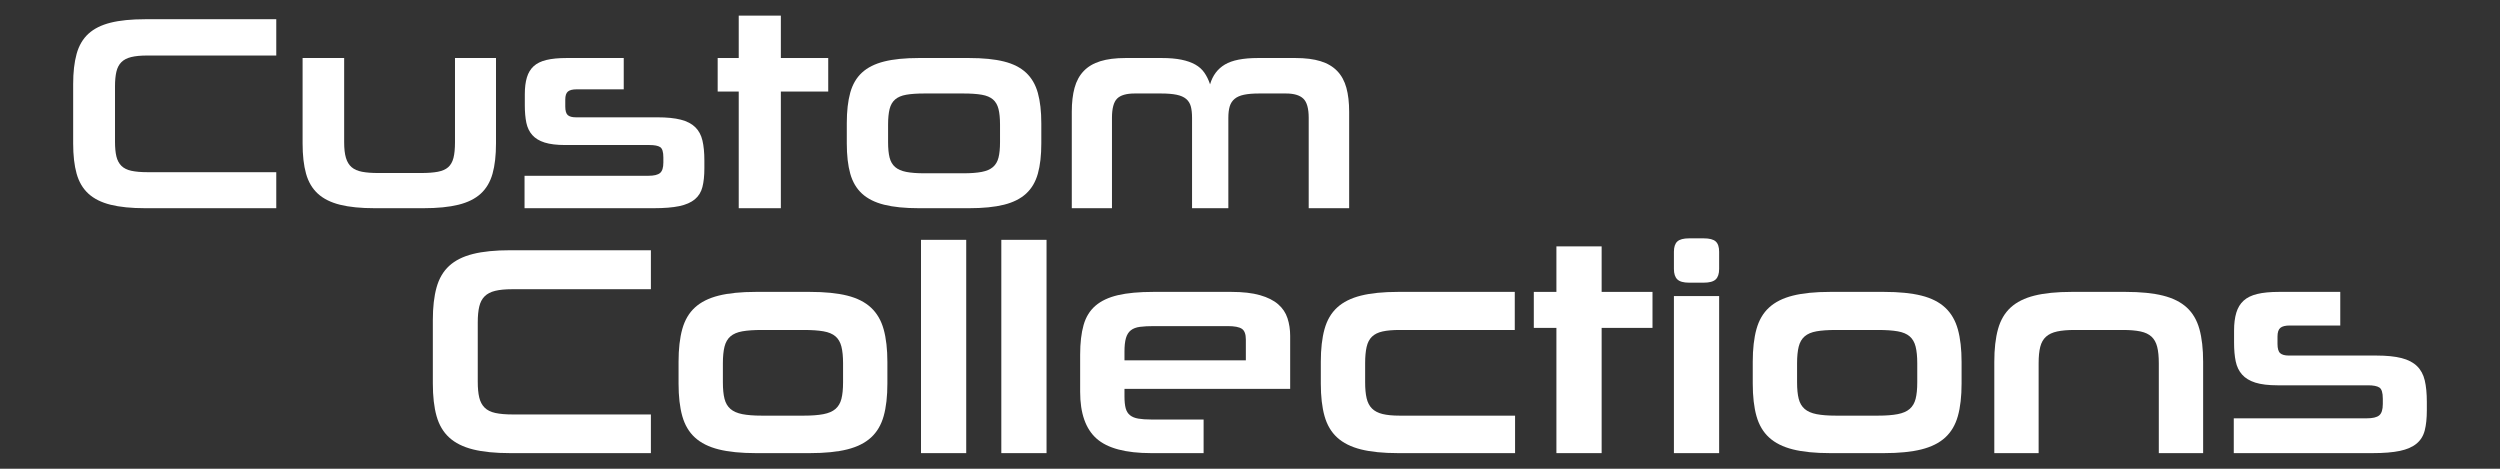 <?xml version="1.0" encoding="UTF-8" standalone="no"?>
<!DOCTYPE svg PUBLIC "-//W3C//DTD SVG 1.1//EN" "http://www.w3.org/Graphics/SVG/1.1/DTD/svg11.dtd">
<svg width="100%" height="100%" viewBox="0 0 640 120" version="1.1" xmlns="http://www.w3.org/2000/svg" xmlns:xlink="http://www.w3.org/1999/xlink" xml:space="preserve" xmlns:serif="http://www.serif.com/" style="fill-rule:evenodd;clip-rule:evenodd;stroke-linejoin:round;stroke-miterlimit:2;">
    <rect x="0" y="0" width="640" height="120" fill="#333333" stroke="none"/>
    <g>
        <path d="M37.173,53.3c-3.547,-0 -6.503,-0.296 -8.867,-0.887c-2.365,-0.591 -4.256,-1.537 -5.675,-2.837c-1.419,-1.301 -2.424,-3.003 -3.015,-5.108c-0.591,-2.104 -0.886,-4.693 -0.886,-7.767l-0,-15.18c-0,-3.027 0.295,-5.604 0.886,-7.732c0.591,-2.128 1.596,-3.842 3.015,-5.143c1.419,-1.3 3.31,-2.246 5.675,-2.837c2.364,-0.591 5.32,-0.887 8.867,-0.887l33.552,0l-0,9.293l-33.056,-0c-1.655,-0 -3.015,0.13 -4.079,0.39c-1.064,0.26 -1.903,0.697 -2.518,1.312c-0.615,0.615 -1.04,1.431 -1.277,2.447c-0.236,1.017 -0.354,2.258 -0.354,3.724l-0,14.187c-0,1.514 0.118,2.767 0.354,3.76c0.237,0.993 0.662,1.797 1.277,2.412c0.615,0.614 1.466,1.04 2.554,1.276c1.088,0.237 2.459,0.355 4.114,0.355l32.985,0l-0,9.222l-33.552,-0Z" style="fill:#fff;fill-rule:nonzero;"/>
        <path d="M95.907,53.3c-3.547,-0 -6.503,-0.296 -8.867,-0.887c-2.365,-0.591 -4.256,-1.537 -5.675,-2.837c-1.419,-1.301 -2.424,-3.003 -3.015,-5.108c-0.591,-2.104 -0.886,-4.693 -0.886,-7.767l-0,-21.848l10.64,0l-0,21.564c-0,1.655 0.153,2.991 0.461,4.008c0.307,1.017 0.792,1.809 1.454,2.376c0.662,0.568 1.549,0.958 2.66,1.171c1.111,0.213 2.471,0.319 4.079,0.319l11.066,-0c1.702,-0 3.121,-0.106 4.256,-0.319c1.135,-0.213 2.021,-0.603 2.66,-1.171c0.638,-0.567 1.087,-1.359 1.348,-2.376c0.26,-1.017 0.39,-2.353 0.39,-4.008l-0,-21.564l10.498,0l0,21.848c0,3.074 -0.296,5.663 -0.887,7.767c-0.591,2.105 -1.596,3.807 -3.014,5.108c-1.419,1.3 -3.323,2.246 -5.711,2.837c-2.388,0.591 -5.379,0.887 -8.973,0.887l-12.484,-0Z" style="fill:#fff;fill-rule:nonzero;"/>
        <path d="M180.319,43.085c-0,1.892 -0.166,3.488 -0.497,4.788c-0.331,1.301 -0.981,2.353 -1.95,3.157c-0.97,0.804 -2.294,1.383 -3.973,1.738c-1.678,0.354 -3.866,0.532 -6.561,0.532l-33.056,-0l0,-8.3l31.708,0c1.419,0 2.412,-0.236 2.979,-0.709c0.568,-0.473 0.852,-1.371 0.852,-2.696l-0,-1.276c-0,-1.419 -0.272,-2.306 -0.816,-2.66c-0.544,-0.355 -1.454,-0.532 -2.731,-0.532l-21.564,-0c-2.176,-0 -3.937,-0.213 -5.285,-0.639c-1.348,-0.426 -2.4,-1.064 -3.157,-1.915c-0.756,-0.851 -1.265,-1.904 -1.525,-3.157c-0.26,-1.253 -0.39,-2.731 -0.39,-4.433l0,-2.908c0,-1.656 0.178,-3.074 0.532,-4.257c0.355,-1.182 0.934,-2.139 1.738,-2.872c0.804,-0.733 1.892,-1.265 3.263,-1.596c1.372,-0.331 3.098,-0.497 5.178,-0.497l14.613,0l-0,8.016l-12.059,-0c-1.04,-0 -1.785,0.189 -2.234,0.567c-0.45,0.378 -0.674,1.064 -0.674,2.057l-0,1.774c-0,1.087 0.213,1.82 0.638,2.199c0.426,0.378 1.111,0.567 2.057,0.567l20.855,0c2.459,0 4.469,0.201 6.029,0.603c1.561,0.402 2.791,1.04 3.689,1.915c0.899,0.875 1.513,2.01 1.844,3.405c0.331,1.395 0.497,3.109 0.497,5.143l-0,1.986Z" style="fill:#fff;fill-rule:nonzero;"/>
        <path d="M189.115,53.3l-0,-29.864l-5.391,0l-0,-8.583l5.391,0l-0,-10.853l10.782,0l-0,10.853l12.13,0l-0,8.583l-12.13,0l-0,29.864l-10.782,-0Z" style="fill:#fff;fill-rule:nonzero;"/>
        <path d="M235.222,53.3c-3.546,-0 -6.502,-0.296 -8.866,-0.887c-2.365,-0.591 -4.257,-1.537 -5.675,-2.837c-1.419,-1.301 -2.424,-3.003 -3.015,-5.108c-0.591,-2.104 -0.887,-4.693 -0.887,-7.767l0,-5.178c0,-3.074 0.296,-5.675 0.887,-7.803c0.591,-2.128 1.596,-3.842 3.015,-5.143c1.418,-1.3 3.31,-2.246 5.675,-2.837c2.364,-0.591 5.32,-0.887 8.866,-0.887l12.84,0c3.594,0 6.573,0.296 8.937,0.887c2.365,0.591 4.256,1.548 5.675,2.873c1.419,1.324 2.424,3.05 3.015,5.178c0.591,2.128 0.887,4.729 0.887,7.803l-0,5.107c-0,3.074 -0.296,5.663 -0.887,7.767c-0.591,2.105 -1.596,3.807 -3.015,5.108c-1.419,1.3 -3.31,2.246 -5.675,2.837c-2.364,0.591 -5.343,0.887 -8.937,0.887l-12.84,-0Zm20.784,-21.423c0,-1.608 -0.13,-2.932 -0.39,-3.972c-0.26,-1.04 -0.733,-1.856 -1.419,-2.447c-0.685,-0.591 -1.643,-0.993 -2.872,-1.206c-1.23,-0.213 -2.79,-0.319 -4.682,-0.319l-10.002,-0c-1.891,-0 -3.44,0.106 -4.646,0.319c-1.206,0.213 -2.152,0.615 -2.837,1.206c-0.686,0.591 -1.159,1.407 -1.419,2.447c-0.26,1.04 -0.39,2.364 -0.39,3.972l-0,4.54c-0,1.608 0.13,2.92 0.39,3.937c0.26,1.017 0.733,1.821 1.419,2.412c0.685,0.591 1.631,1.005 2.837,1.241c1.206,0.237 2.755,0.355 4.646,0.355l10.002,-0c1.892,-0 3.452,-0.118 4.682,-0.355c1.229,-0.236 2.187,-0.65 2.872,-1.241c0.686,-0.591 1.159,-1.395 1.419,-2.412c0.26,-1.017 0.39,-2.329 0.39,-3.937l0,-4.54Z" style="fill:#fff;fill-rule:nonzero;"/>
        <path d="M335.028,53.3l-0,-23.125c-0,-2.412 -0.461,-4.055 -1.384,-4.93c-0.922,-0.875 -2.4,-1.312 -4.433,-1.312l-6.881,-0c-1.56,-0 -2.849,0.106 -3.866,0.319c-1.016,0.213 -1.82,0.567 -2.411,1.064c-0.592,0.496 -1.005,1.135 -1.242,1.915c-0.236,0.78 -0.354,1.762 -0.354,2.944l-0,23.125l-9.293,-0l0,-23.125c0,-1.182 -0.106,-2.164 -0.319,-2.944c-0.213,-0.78 -0.615,-1.419 -1.206,-1.915c-0.591,-0.497 -1.407,-0.851 -2.447,-1.064c-1.041,-0.213 -2.365,-0.319 -3.973,-0.319l-6.738,-0c-2.128,-0 -3.63,0.437 -4.505,1.312c-0.875,0.875 -1.312,2.518 -1.312,4.93l-0,23.125l-10.286,-0l0,-24.686c0,-2.364 0.237,-4.409 0.71,-6.136c0.473,-1.726 1.253,-3.156 2.341,-4.291c1.087,-1.135 2.506,-1.974 4.256,-2.518c1.749,-0.544 3.901,-0.816 6.455,-0.816l9.292,0c1.939,0 3.606,0.142 5.001,0.426c1.395,0.283 2.577,0.697 3.547,1.241c0.969,0.544 1.75,1.241 2.341,2.093c0.591,0.851 1.076,1.844 1.454,2.979c0.662,-2.27 1.927,-3.961 3.795,-5.072c1.868,-1.111 4.693,-1.667 8.477,-1.667l9.576,0c2.553,0 4.705,0.272 6.455,0.816c1.75,0.544 3.168,1.383 4.256,2.518c1.088,1.135 1.868,2.565 2.341,4.291c0.473,1.727 0.709,3.772 0.709,6.136l0,24.686l-10.356,-0Z" style="fill:#fff;fill-rule:nonzero;"/>
        <path d="M130.607,116c-3.807,0 -6.981,-0.317 -9.519,-0.952c-2.539,-0.635 -4.569,-1.65 -6.092,-3.046c-1.523,-1.396 -2.602,-3.224 -3.237,-5.483c-0.635,-2.259 -0.952,-5.039 -0.952,-8.339l0,-16.297c0,-3.249 0.317,-6.016 0.952,-8.301c0.635,-2.285 1.714,-4.125 3.237,-5.521c1.523,-1.396 3.553,-2.412 6.092,-3.046c2.538,-0.635 5.712,-0.952 9.519,-0.952l36.021,-0l0,9.976l-35.488,-0c-1.777,-0 -3.236,0.14 -4.379,0.419c-1.142,0.279 -2.043,0.749 -2.703,1.409c-0.66,0.66 -1.117,1.535 -1.371,2.627c-0.254,1.091 -0.381,2.424 -0.381,3.998l0,15.231c0,1.625 0.127,2.97 0.381,4.036c0.254,1.066 0.711,1.929 1.371,2.589c0.66,0.66 1.574,1.117 2.742,1.371c1.167,0.254 2.64,0.381 4.417,0.381l35.411,-0l0,9.9l-36.021,0Z" style="fill:#fff;fill-rule:nonzero;"/>
        <path d="M193.511,116c-3.808,0 -6.981,-0.317 -9.519,-0.952c-2.539,-0.635 -4.57,-1.65 -6.093,-3.046c-1.523,-1.396 -2.602,-3.224 -3.236,-5.483c-0.635,-2.259 -0.952,-5.039 -0.952,-8.339l-0,-5.559c-0,-3.3 0.317,-6.093 0.952,-8.377c0.634,-2.285 1.713,-4.125 3.236,-5.522c1.523,-1.396 3.554,-2.411 6.093,-3.046c2.538,-0.634 5.711,-0.952 9.519,-0.952l13.784,0c3.858,0 7.057,0.318 9.595,0.952c2.539,0.635 4.57,1.663 6.093,3.084c1.523,1.422 2.602,3.275 3.236,5.56c0.635,2.284 0.952,5.077 0.952,8.377l0,5.483c0,3.3 -0.317,6.08 -0.952,8.339c-0.634,2.259 -1.713,4.087 -3.236,5.483c-1.523,1.396 -3.554,2.411 -6.093,3.046c-2.538,0.635 -5.737,0.952 -9.595,0.952l-13.784,0Zm22.313,-22.999c0,-1.726 -0.14,-3.147 -0.419,-4.264c-0.279,-1.117 -0.787,-1.993 -1.523,-2.628c-0.736,-0.634 -1.764,-1.066 -3.084,-1.294c-1.32,-0.229 -2.996,-0.343 -5.026,-0.343l-10.738,0c-2.031,0 -3.694,0.114 -4.988,0.343c-1.295,0.228 -2.31,0.66 -3.046,1.294c-0.737,0.635 -1.244,1.511 -1.523,2.628c-0.28,1.117 -0.419,2.538 -0.419,4.264l-0,4.874c-0,1.726 0.139,3.135 0.419,4.227c0.279,1.091 0.786,1.954 1.523,2.589c0.736,0.635 1.751,1.079 3.046,1.333c1.294,0.254 2.957,0.381 4.988,0.381l10.738,-0c2.03,-0 3.706,-0.127 5.026,-0.381c1.32,-0.254 2.348,-0.698 3.084,-1.333c0.736,-0.635 1.244,-1.498 1.523,-2.589c0.279,-1.092 0.419,-2.501 0.419,-4.227l0,-4.874Z" style="fill:#fff;fill-rule:nonzero;"/>
        <rect x="235.777" y="61.397" width="11.575" height="54.603" style="fill:#fff;fill-rule:nonzero;"/>
        <rect x="256.338" y="61.397" width="11.575" height="54.603" style="fill:#fff;fill-rule:nonzero;"/>
        <path d="M287.866,99.551l0,1.904c0,1.269 0.102,2.284 0.305,3.046c0.203,0.761 0.571,1.358 1.104,1.789c0.533,0.432 1.244,0.724 2.132,0.876c0.889,0.152 1.993,0.229 3.313,0.229l13.403,-0l0,8.605l-13.403,-0c-6.549,-0 -11.22,-1.244 -14.012,-3.732c-2.793,-2.487 -4.189,-6.473 -4.189,-11.956l0,-9.519c0,-2.996 0.292,-5.521 0.876,-7.577c0.584,-2.057 1.599,-3.707 3.046,-4.951c1.447,-1.243 3.364,-2.145 5.75,-2.703c2.386,-0.558 5.407,-0.838 9.062,-0.838l19.953,0c2.944,0 5.394,0.28 7.349,0.838c1.954,0.558 3.503,1.333 4.645,2.323c1.142,0.99 1.942,2.183 2.399,3.579c0.457,1.396 0.685,2.907 0.685,4.531l0,13.556l-42.418,-0Zm31.071,-12.642c0,-1.371 -0.342,-2.285 -1.028,-2.742c-0.685,-0.456 -1.891,-0.685 -3.617,-0.685l-18.887,0c-1.421,0 -2.614,0.064 -3.579,0.19c-0.964,0.127 -1.739,0.419 -2.322,0.876c-0.584,0.457 -1.003,1.117 -1.257,1.98c-0.254,0.863 -0.381,2.031 -0.381,3.503l0,2.209l31.071,-0l0,-5.331Z" style="fill:#fff;fill-rule:nonzero;"/>
        <path d="M357.928,116c-3.807,0 -6.981,-0.317 -9.519,-0.952c-2.538,-0.635 -4.569,-1.65 -6.092,-3.046c-1.523,-1.396 -2.602,-3.224 -3.237,-5.483c-0.635,-2.259 -0.952,-5.039 -0.952,-8.339l0,-5.559c0,-3.3 0.317,-6.093 0.952,-8.377c0.635,-2.285 1.714,-4.125 3.237,-5.522c1.523,-1.396 3.554,-2.411 6.092,-3.046c2.538,-0.634 5.712,-0.952 9.519,-0.952l29.853,0l-0,9.748l-29.472,0c-1.777,0 -3.236,0.127 -4.379,0.381c-1.142,0.254 -2.043,0.698 -2.703,1.333c-0.66,0.634 -1.117,1.51 -1.371,2.627c-0.254,1.117 -0.381,2.513 -0.381,4.188l0,4.874c0,1.625 0.127,2.983 0.381,4.075c0.254,1.091 0.711,1.967 1.371,2.627c0.66,0.66 1.561,1.129 2.703,1.409c1.143,0.279 2.602,0.419 4.379,0.419l29.548,-0l-0,9.595l-29.929,0Z" style="fill:#fff;fill-rule:nonzero;"/>
        <path d="M398.442,116l0,-32.061l-5.787,-0l-0,-9.215l5.787,0l0,-11.651l11.576,-0l-0,11.651l13.022,0l0,9.215l-13.022,-0l-0,32.061l-11.576,0Z" style="fill:#fff;fill-rule:nonzero;"/>
        <path d="M428.523,116l0,-40.21l11.576,0l-0,40.21l-11.576,0Zm3.884,-43.636c-1.421,-0 -2.424,-0.28 -3.008,-0.838c-0.584,-0.559 -0.876,-1.447 -0.876,-2.666l0,-4.417c0,-1.218 0.292,-2.094 0.876,-2.627c0.584,-0.533 1.587,-0.8 3.008,-0.8l3.732,0c1.472,0 2.5,0.267 3.084,0.8c0.584,0.533 0.876,1.409 0.876,2.627l-0,4.417c-0,1.219 -0.292,2.107 -0.876,2.666c-0.584,0.558 -1.612,0.838 -3.084,0.838l-3.732,-0Z" style="fill:#fff;fill-rule:nonzero;"/>
        <path d="M468.505,116c-3.808,0 -6.981,-0.317 -9.52,-0.952c-2.538,-0.635 -4.569,-1.65 -6.092,-3.046c-1.523,-1.396 -2.602,-3.224 -3.237,-5.483c-0.634,-2.259 -0.952,-5.039 -0.952,-8.339l0,-5.559c0,-3.3 0.318,-6.093 0.952,-8.377c0.635,-2.285 1.714,-4.125 3.237,-5.522c1.523,-1.396 3.554,-2.411 6.092,-3.046c2.539,-0.634 5.712,-0.952 9.52,-0.952l13.784,0c3.858,0 7.056,0.318 9.595,0.952c2.538,0.635 4.569,1.663 6.092,3.084c1.523,1.422 2.602,3.275 3.237,5.56c0.635,2.284 0.952,5.077 0.952,8.377l-0,5.483c-0,3.3 -0.317,6.08 -0.952,8.339c-0.635,2.259 -1.714,4.087 -3.237,5.483c-1.523,1.396 -3.554,2.411 -6.092,3.046c-2.539,0.635 -5.737,0.952 -9.595,0.952l-13.784,0Zm22.313,-22.999c-0,-1.726 -0.14,-3.147 -0.419,-4.264c-0.279,-1.117 -0.787,-1.993 -1.523,-2.628c-0.736,-0.634 -1.764,-1.066 -3.084,-1.294c-1.32,-0.229 -2.996,-0.343 -5.027,-0.343l-10.737,0c-2.031,0 -3.694,0.114 -4.988,0.343c-1.295,0.228 -2.31,0.66 -3.047,1.294c-0.736,0.635 -1.244,1.511 -1.523,2.628c-0.279,1.117 -0.419,2.538 -0.419,4.264l0,4.874c0,1.726 0.14,3.135 0.419,4.227c0.279,1.091 0.787,1.954 1.523,2.589c0.737,0.635 1.752,1.079 3.047,1.333c1.294,0.254 2.957,0.381 4.988,0.381l10.737,-0c2.031,-0 3.707,-0.127 5.027,-0.381c1.32,-0.254 2.348,-0.698 3.084,-1.333c0.736,-0.635 1.244,-1.498 1.523,-2.589c0.279,-1.092 0.419,-2.501 0.419,-4.227l-0,-4.874Z" style="fill:#fff;fill-rule:nonzero;"/>
        <path d="M552.655,116l0,-22.999c0,-1.726 -0.139,-3.135 -0.419,-4.226c-0.279,-1.092 -0.761,-1.955 -1.447,-2.589c-0.685,-0.635 -1.624,-1.079 -2.817,-1.333c-1.193,-0.254 -2.704,-0.381 -4.531,-0.381l-12.337,0c-1.777,0 -3.262,0.127 -4.456,0.381c-1.193,0.254 -2.145,0.698 -2.855,1.333c-0.711,0.634 -1.206,1.497 -1.485,2.589c-0.28,1.091 -0.419,2.5 -0.419,4.226l-0,22.999l-11.347,0l-0,-23.379c-0,-3.3 0.317,-6.093 0.952,-8.377c0.634,-2.285 1.713,-4.125 3.236,-5.522c1.523,-1.396 3.554,-2.411 6.093,-3.046c2.538,-0.634 5.711,-0.952 9.519,-0.952l13.784,0c3.858,0 7.057,0.318 9.595,0.952c2.539,0.635 4.57,1.65 6.093,3.046c1.523,1.397 2.602,3.237 3.236,5.522c0.635,2.284 0.952,5.077 0.952,8.377l0,23.379l-11.347,0Z" style="fill:#fff;fill-rule:nonzero;"/>
        <path d="M621.27,105.034c0,2.031 -0.177,3.744 -0.533,5.14c-0.355,1.396 -1.053,2.526 -2.094,3.389c-1.041,0.863 -2.462,1.485 -4.265,1.866c-1.802,0.381 -4.15,0.571 -7.044,0.571l-35.488,0l0,-8.91l34.041,-0c1.523,-0 2.589,-0.254 3.199,-0.762c0.609,-0.507 0.914,-1.472 0.914,-2.893l-0,-1.371c-0,-1.523 -0.292,-2.475 -0.876,-2.856c-0.584,-0.381 -1.561,-0.571 -2.932,-0.571l-23.151,-0c-2.336,-0 -4.227,-0.229 -5.674,-0.686c-1.447,-0.457 -2.576,-1.142 -3.389,-2.056c-0.812,-0.914 -1.358,-2.043 -1.637,-3.389c-0.279,-1.345 -0.419,-2.932 -0.419,-4.759l0,-3.123c0,-1.777 0.191,-3.3 0.571,-4.569c0.381,-1.269 1.003,-2.297 1.866,-3.084c0.863,-0.787 2.031,-1.358 3.503,-1.714c1.473,-0.355 3.326,-0.533 5.56,-0.533l15.687,0l0,8.606l-12.946,-0c-1.117,-0 -1.916,0.203 -2.399,0.609c-0.482,0.406 -0.723,1.142 -0.723,2.208l-0,1.904c-0,1.168 0.228,1.955 0.685,2.361c0.457,0.406 1.193,0.609 2.209,0.609l22.389,0c2.64,0 4.798,0.216 6.473,0.648c1.676,0.431 2.996,1.117 3.96,2.056c0.965,0.939 1.625,2.158 1.98,3.655c0.356,1.498 0.533,3.338 0.533,5.521l0,2.133Z" style="fill:#fff;fill-rule:nonzero;"/>
    </g>
</svg>
